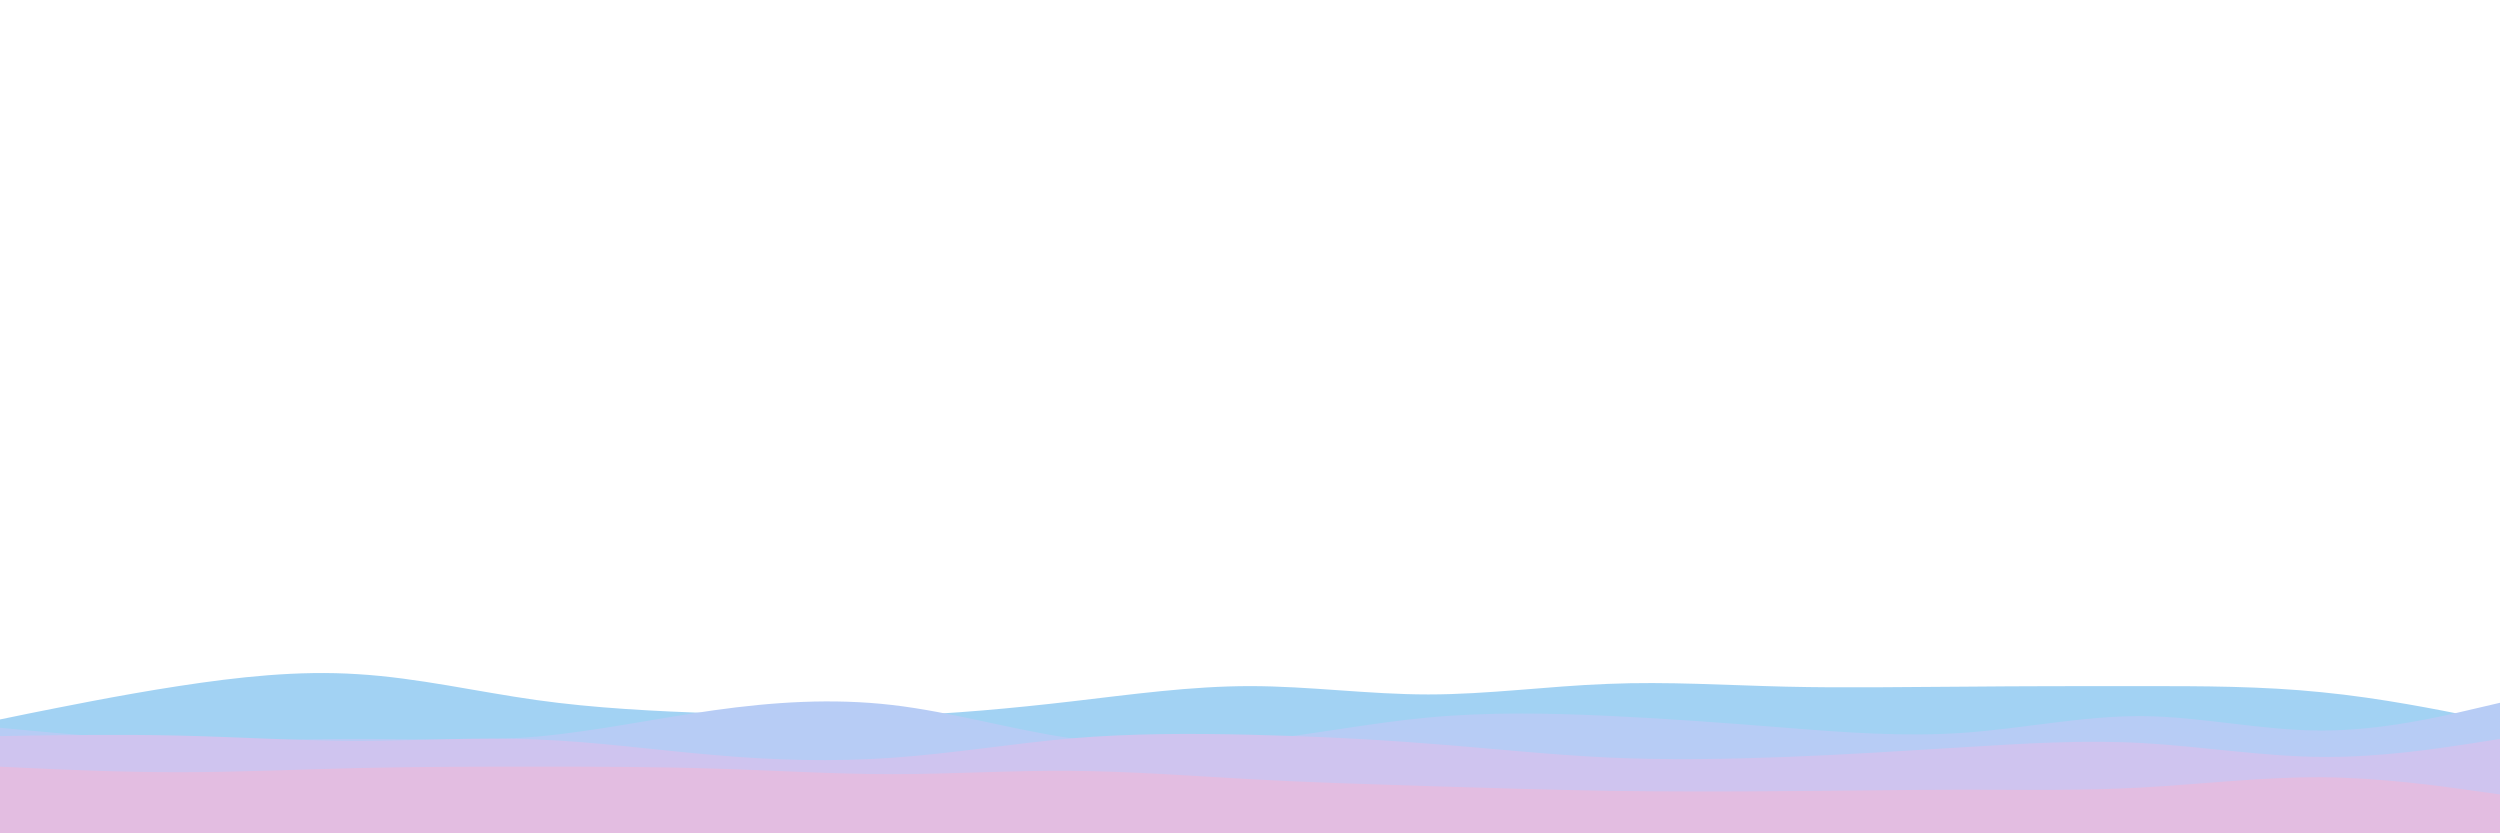 <svg id="visual" viewBox="0 0 900 300" width="900" height="300" xmlns="http://www.w3.org/2000/svg" xmlns:xlink="http://www.w3.org/1999/xlink" version="1.1"><path d="M0 259L10.7 256.8C21.3 254.7 42.7 250.3 64.2 247C85.7 243.7 107.3 241.3 128.8 242.7C150.3 244 171.7 249 193 252C214.3 255 235.7 256 257 256.8C278.3 257.7 299.7 258.3 321.2 257.7C342.7 257 364.3 255 385.8 252.5C407.3 250 428.7 247 450 247C471.3 247 492.7 250 514.2 250C535.7 250 557.3 247 578.8 246.2C600.3 245.3 621.7 246.7 643 247.2C664.3 247.7 685.7 247.3 707 247.2C728.3 247 749.7 247 771.2 247C792.7 247 814.3 247 835.8 249.2C857.3 251.3 878.7 255.7 889.3 257.8L900 260L900 301L889.3 301C878.7 301 857.3 301 835.8 301C814.3 301 792.7 301 771.2 301C749.7 301 728.3 301 707 301C685.7 301 664.3 301 643 301C621.7 301 600.3 301 578.8 301C557.3 301 535.7 301 514.2 301C492.7 301 471.3 301 450 301C428.7 301 407.3 301 385.8 301C364.3 301 342.7 301 321.2 301C299.7 301 278.3 301 257 301C235.7 301 214.3 301 193 301C171.7 301 150.3 301 128.8 301C107.3 301 85.7 301 64.2 301C42.7 301 21.3 301 10.7 301L0 301Z" fill="#a2d2f3"></path><path d="M0 262L10.7 263C21.3 264 42.7 266 64.2 266.5C85.7 267 107.3 266 128.8 266C150.3 266 171.7 267 193 265.2C214.3 263.3 235.7 258.7 257 255.7C278.3 252.7 299.7 251.3 321.2 253.8C342.7 256.3 364.3 262.7 385.8 265.8C407.3 269 428.7 269 450 266.8C471.3 264.7 492.7 260.3 514.2 258.3C535.7 256.3 557.3 256.7 578.8 257.7C600.3 258.7 621.7 260.3 643 262C664.3 263.7 685.7 265.3 707 263.8C728.3 262.3 749.7 257.7 771.2 257.8C792.7 258 814.3 263 835.8 263C857.3 263 878.7 258 889.3 255.5L900 253L900 301L889.3 301C878.7 301 857.3 301 835.8 301C814.3 301 792.7 301 771.2 301C749.7 301 728.3 301 707 301C685.7 301 664.3 301 643 301C621.7 301 600.3 301 578.8 301C557.3 301 535.7 301 514.2 301C492.7 301 471.3 301 450 301C428.7 301 407.3 301 385.8 301C364.3 301 342.7 301 321.2 301C299.7 301 278.3 301 257 301C235.7 301 214.3 301 193 301C171.7 301 150.3 301 128.8 301C107.3 301 85.7 301 64.2 301C42.7 301 21.3 301 10.7 301L0 301Z" fill="#b7ccf5"></path><path d="M0 265L10.7 264.8C21.3 264.7 42.7 264.3 64.2 264.8C85.7 265.3 107.3 266.7 128.8 266.7C150.3 266.7 171.7 265.3 193 266.2C214.3 267 235.7 270 257 271.8C278.3 273.7 299.7 274.3 321.2 272.8C342.7 271.3 364.3 267.7 385.8 265.8C407.3 264 428.7 264 450 264.5C471.3 265 492.7 266 514.2 267.7C535.7 269.3 557.3 271.7 578.8 272.7C600.3 273.7 621.7 273.3 643 272.5C664.3 271.7 685.7 270.3 707 269C728.3 267.7 749.7 266.3 771.2 267.5C792.7 268.7 814.3 272.3 835.8 272.5C857.3 272.7 878.7 269.3 889.3 267.7L900 266L900 301L889.3 301C878.7 301 857.3 301 835.8 301C814.3 301 792.7 301 771.2 301C749.7 301 728.3 301 707 301C685.7 301 664.3 301 643 301C621.7 301 600.3 301 578.8 301C557.3 301 535.7 301 514.2 301C492.7 301 471.3 301 450 301C428.7 301 407.3 301 385.8 301C364.3 301 342.7 301 321.2 301C299.7 301 278.3 301 257 301C235.7 301 214.3 301 193 301C171.7 301 150.3 301 128.8 301C107.3 301 85.7 301 64.2 301C42.7 301 21.3 301 10.7 301L0 301Z" fill="#cfc4ef"></path><path d="M0 276L10.7 276.5C21.3 277 42.7 278 64.2 278C85.7 278 107.3 277 128.8 276.5C150.3 276 171.7 276 193 276C214.3 276 235.7 276 257 276.7C278.3 277.3 299.7 278.7 321.2 278.7C342.7 278.7 364.3 277.3 385.8 277.5C407.3 277.7 428.7 279.3 450 280.5C471.3 281.7 492.7 282.3 514.2 283C535.7 283.7 557.3 284.3 578.8 284.7C600.3 285 621.7 285 643 284.8C664.3 284.7 685.7 284.3 707 284.3C728.3 284.3 749.7 284.7 771.2 283.5C792.7 282.3 814.3 279.7 835.8 279.8C857.3 280 878.7 283 889.3 284.5L900 286L900 301L889.3 301C878.7 301 857.3 301 835.8 301C814.3 301 792.7 301 771.2 301C749.7 301 728.3 301 707 301C685.7 301 664.3 301 643 301C621.7 301 600.3 301 578.8 301C557.3 301 535.7 301 514.2 301C492.7 301 471.3 301 450 301C428.7 301 407.3 301 385.8 301C364.3 301 342.7 301 321.2 301C299.7 301 278.3 301 257 301C235.7 301 214.3 301 193 301C171.7 301 150.3 301 128.8 301C107.3 301 85.7 301 64.2 301C42.7 301 21.3 301 10.7 301L0 301Z" fill="#e3bde1"></path></svg>